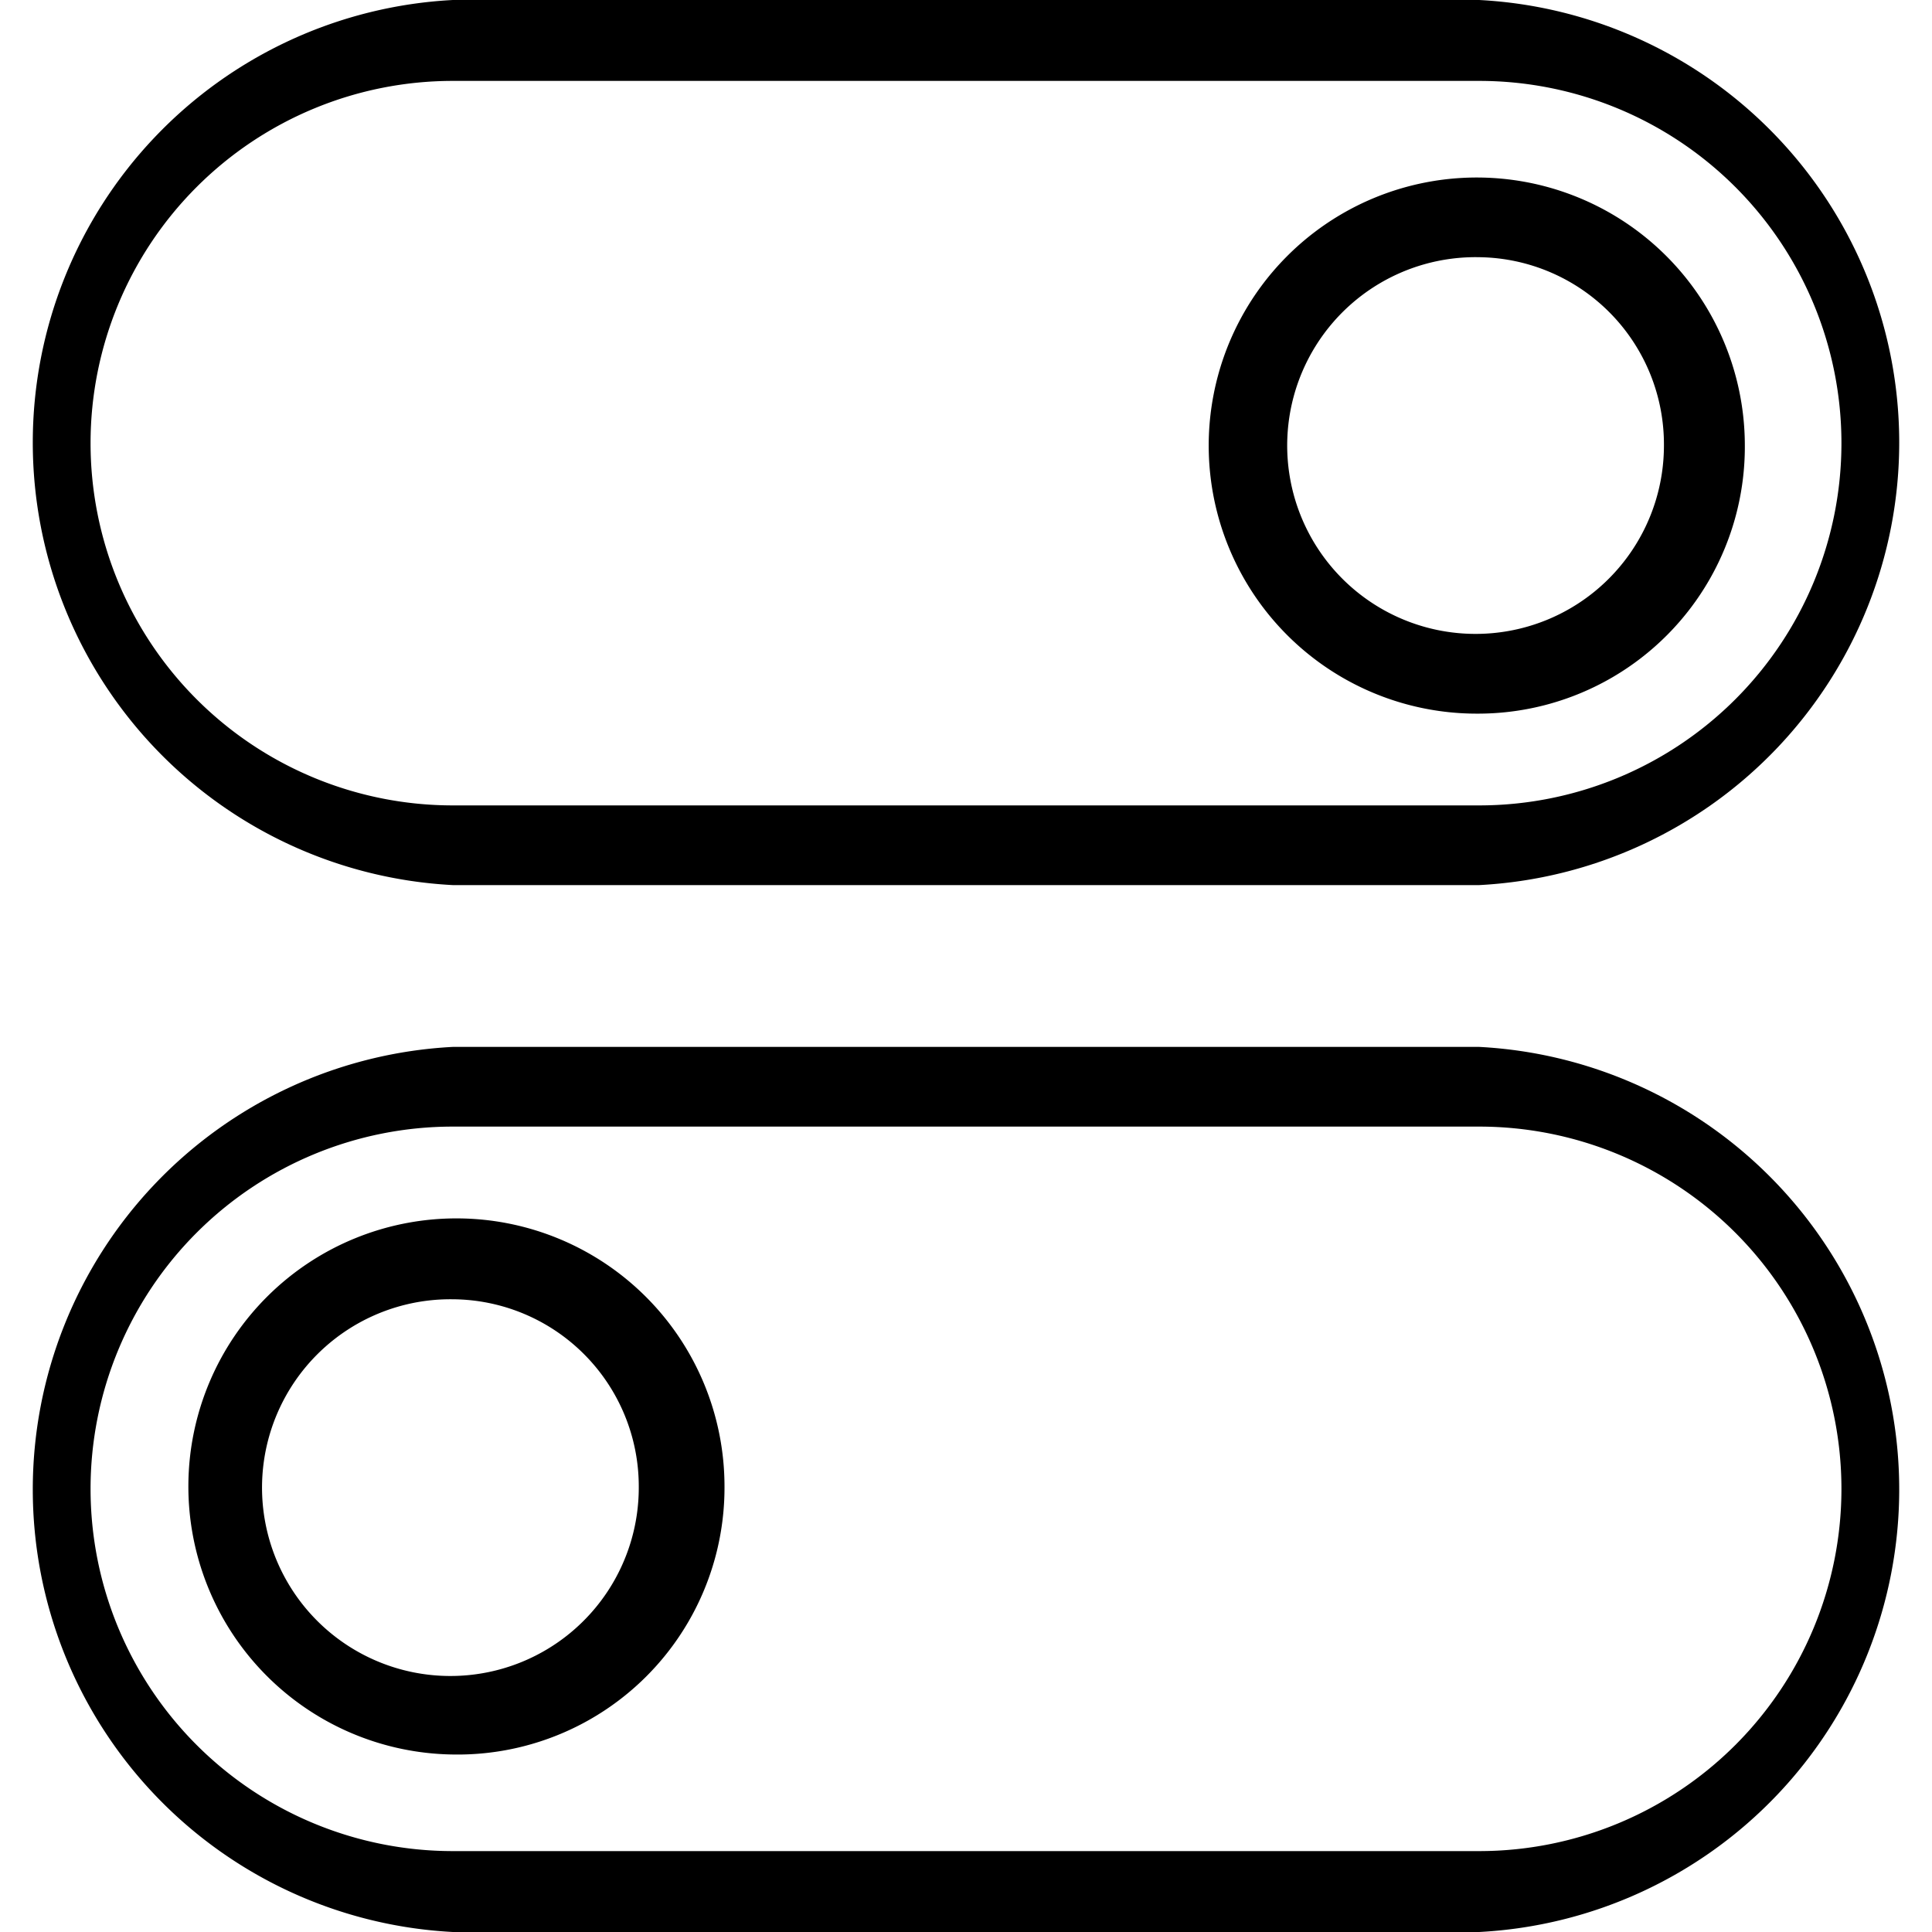 <svg id="Layer_1" data-name="Layer 1" xmlns="http://www.w3.org/2000/svg" viewBox="0 0 16 16"><path d="M12.25,5.91a2.22,2.22,0,1,1,2.2-2.22A2.21,2.21,0,0,1,12.25,5.91Zm0-3.78a1.56,1.56,0,1,0,1.53,1.56A1.55,1.55,0,0,0,12.25,2.13Z"/><path d="M12.25,7.33H3.75A3.67,3.67,0,0,1,3.75,0h8.5a3.67,3.67,0,0,1,0,7.33ZM3.75.67a3,3,0,0,0,0,6h8.5a3,3,0,0,0,0-6Z"/><path d="M3.75,14.53A2.22,2.22,0,1,1,6,12.31,2.21,2.21,0,0,1,3.75,14.53Zm0-3.77a1.56,1.56,0,1,0,1.54,1.55A1.55,1.55,0,0,0,3.75,10.76Z"/><path d="M12.25,16H3.75a3.67,3.67,0,0,1,0-7.33h8.5a3.67,3.67,0,0,1,0,7.33ZM3.75,9.33a3,3,0,0,0,0,6h8.5a3,3,0,0,0,0-6Z"/></svg>
